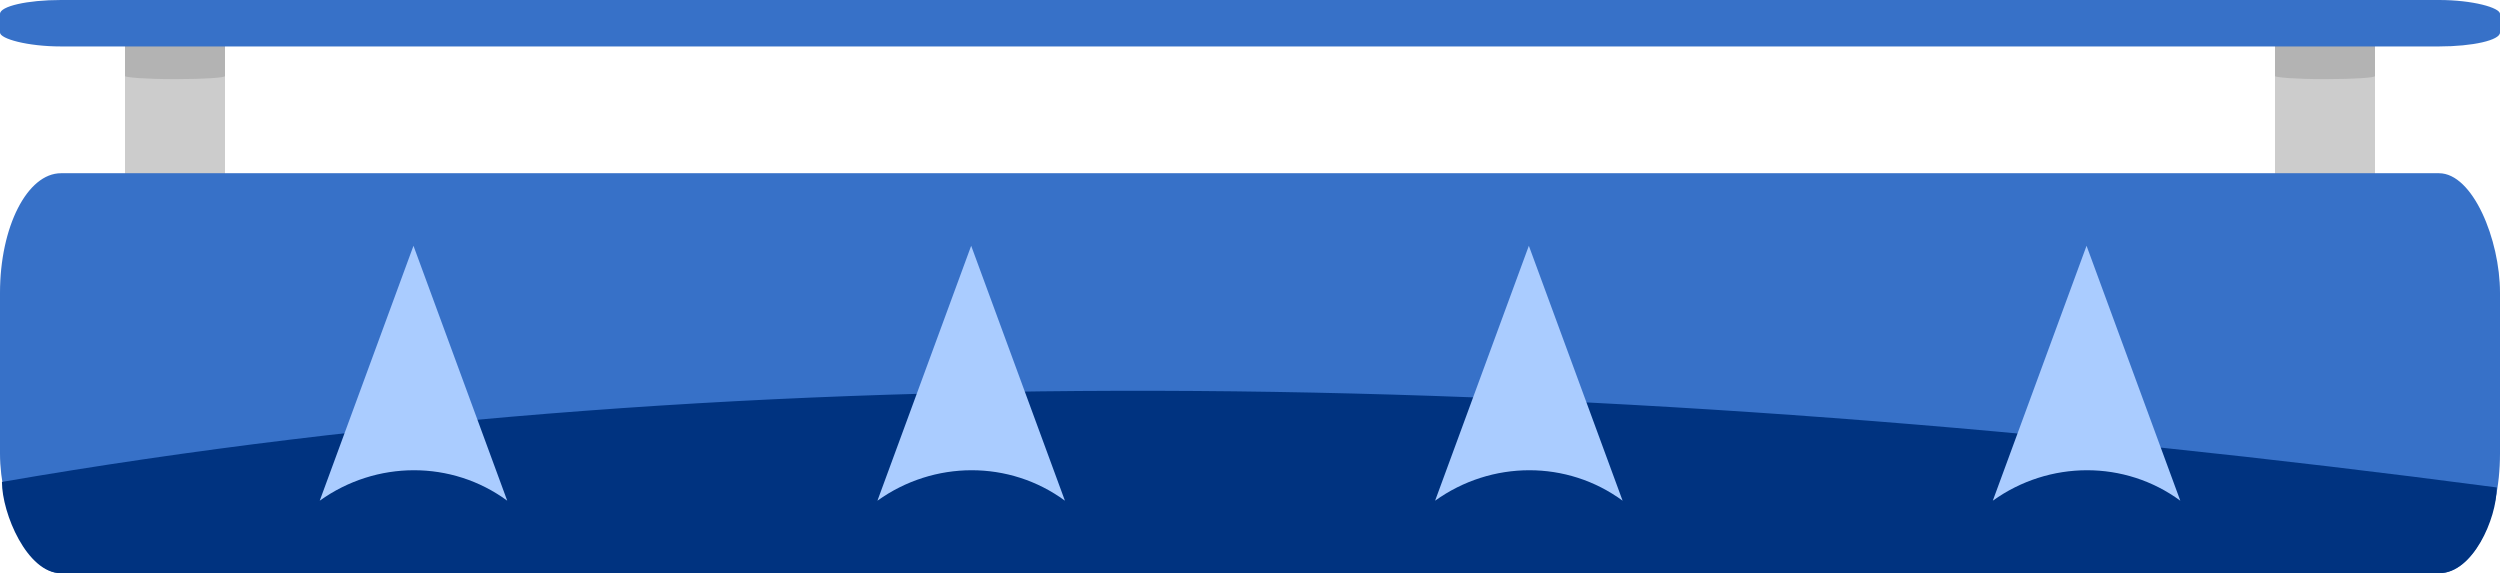 <?xml version="1.0" encoding="UTF-8" standalone="no"?>
<!-- Created with Inkscape (http://www.inkscape.org/) -->

<svg
   xmlns:dc="http://purl.org/dc/elements/1.1/"
   xmlns:cc="http://creativecommons.org/ns#"
   xmlns:rdf="http://www.w3.org/1999/02/22-rdf-syntax-ns#"
   xmlns:svg="http://www.w3.org/2000/svg"
   xmlns="http://www.w3.org/2000/svg"
   xmlns:sodipodi="http://sodipodi.sourceforge.net/DTD/sodipodi-0.dtd"
   xmlns:inkscape="http://www.inkscape.org/namespaces/inkscape"
   width="100"
   height="22.929"
   id="svg2887"
   version="1.1"
   inkscape:version="0.47 r22583"
   inkscape:export-filename="/home/aiden/Dropbox/Projects/Sprung/res/images/platform_hyper_raised.png"
   inkscape:export-xdpi="90"
   inkscape:export-ydpi="90"
   sodipodi:docname="platform_hyper_raised.svg">
  <defs
     id="defs2889">
    <inkscape:perspective
       sodipodi:type="inkscape:persp3d"
       inkscape:vp_x="0 : 526.18109 : 1"
       inkscape:vp_y="0 : 1000 : 0"
       inkscape:vp_z="744.09448 : 526.18109 : 1"
       inkscape:persp3d-origin="372.04724 : 350.78739 : 1"
       id="perspective2895" />
    <inkscape:perspective
       id="perspective2870"
       inkscape:persp3d-origin="0.5 : 0.33333333 : 1"
       inkscape:vp_z="1 : 0.5 : 1"
       inkscape:vp_y="0 : 1000 : 0"
       inkscape:vp_x="0 : 0.5 : 1"
       sodipodi:type="inkscape:persp3d" />
  </defs>
  <sodipodi:namedview
     id="base"
     pagecolor="#ffffff"
     bordercolor="#666666"
     borderopacity="1.0"
     inkscape:pageopacity="0.0"
     inkscape:pageshadow="2"
     inkscape:zoom="22.4"
     inkscape:cx="96.20551"
     inkscape:cy="13.378491"
     inkscape:document-units="px"
     inkscape:current-layer="layer1"
     showgrid="false"
     inkscape:window-width="1920"
     inkscape:window-height="1029"
     inkscape:window-x="0"
     inkscape:window-y="24"
     inkscape:window-maximized="1" />
  <g
     inkscape:label="Layer 1"
     inkscape:groupmode="layer"
     id="layer1"
     transform="translate(-324.286,-189.469)">
    <rect
       ry="0.556"
       rx="1.933"
       y="190.399"
       x="415.286"
       height="10.102"
       width="4"
       id="rect3621"
       style="fill:#cccccc;fill-opacity:1;stroke:none" />
    <rect
       style="fill:#b3b3b3;fill-opacity:1;stroke:none"
       id="rect3645"
       width="4"
       height="2.235"
       x="415.286"
       y="190.399"
       rx="1.933"
       ry="0.123" />
    <rect
       style="fill:#cccccc;fill-opacity:1;stroke:none"
       id="rect2858"
       width="4"
       height="10.102"
       x="329.286"
       y="190.399"
       rx="1.933"
       ry="0.556" />
    <rect
       style="fill:#3771c8;fill-opacity:1;stroke:none"
       id="rect2816"
       width="100"
       height="16"
       x="324.286"
       y="196.398"
       rx="2.44"
       ry="4.786" />
    <path
       style="fill:#003380;fill-opacity:1;stroke:none"
       d="m 424.155,208.967 c 0,1.261 -0.958,3.431 -2.31,3.431 l -95.119,0 c -1.352,0 -2.362,-2.391 -2.362,-3.652 30.339,-5.241 63.74,-4.533 99.79,0.221 z"
       id="rect2818"
       sodipodi:nodetypes="ccccc" />
    <g
       id="g4612"
       style="fill:#aaccff"
       transform="translate(331.915,-838.628)">
      <path
         d="m 5.16,1048.125 3.75,-10.197 3.75,10.197 c -2.214,-1.629 -5.243,-1.62 -7.5,0 z"
         style="font-size:12px;fill:#aaccff;fill-rule:evenodd;stroke-width:0.625;stroke-linejoin:round"
         id="path4618" />
    </g>
    <g
       transform="translate(354.223,-838.628)"
       style="fill:#aaccff"
       id="g2838">
      <path
         id="path2840"
         style="font-size:12px;fill:#aaccff;fill-rule:evenodd;stroke-width:0.625;stroke-linejoin:round"
         d="m 5.16,1048.125 3.75,-10.197 3.75,10.197 c -2.214,-1.629 -5.243,-1.62 -7.5,0 z" />
    </g>
    <g
       id="g2842"
       style="fill:#aaccff"
       transform="translate(376.53,-838.628)">
      <path
         d="m 5.16,1048.125 3.75,-10.197 3.75,10.197 c -2.214,-1.629 -5.243,-1.62 -7.5,0 z"
         style="font-size:12px;fill:#aaccff;fill-rule:evenodd;stroke-width:0.625;stroke-linejoin:round"
         id="path2844" />
    </g>
    <g
       transform="translate(398.838,-838.628)"
       style="fill:#aaccff"
       id="g2846">
      <path
         id="path2848"
         style="font-size:12px;fill:#aaccff;fill-rule:evenodd;stroke-width:0.625;stroke-linejoin:round"
         d="m 5.16,1048.125 3.75,-10.197 3.75,10.197 c -2.214,-1.629 -5.243,-1.62 -7.5,0 z" />
    </g>
    <rect
       ry="0.123"
       rx="1.933"
       y="190.399"
       x="329.286"
       height="2.235"
       width="4"
       id="rect3643"
       style="fill:#b3b3b3;fill-opacity:1;stroke:none" />
    <rect
       ry="0.556"
       rx="2.44"
       y="189.469"
       x="324.286"
       height="1.858"
       width="100"
       id="rect2856"
       style="fill:#3771c8;fill-opacity:1;stroke:none" />
  </g>
</svg>
